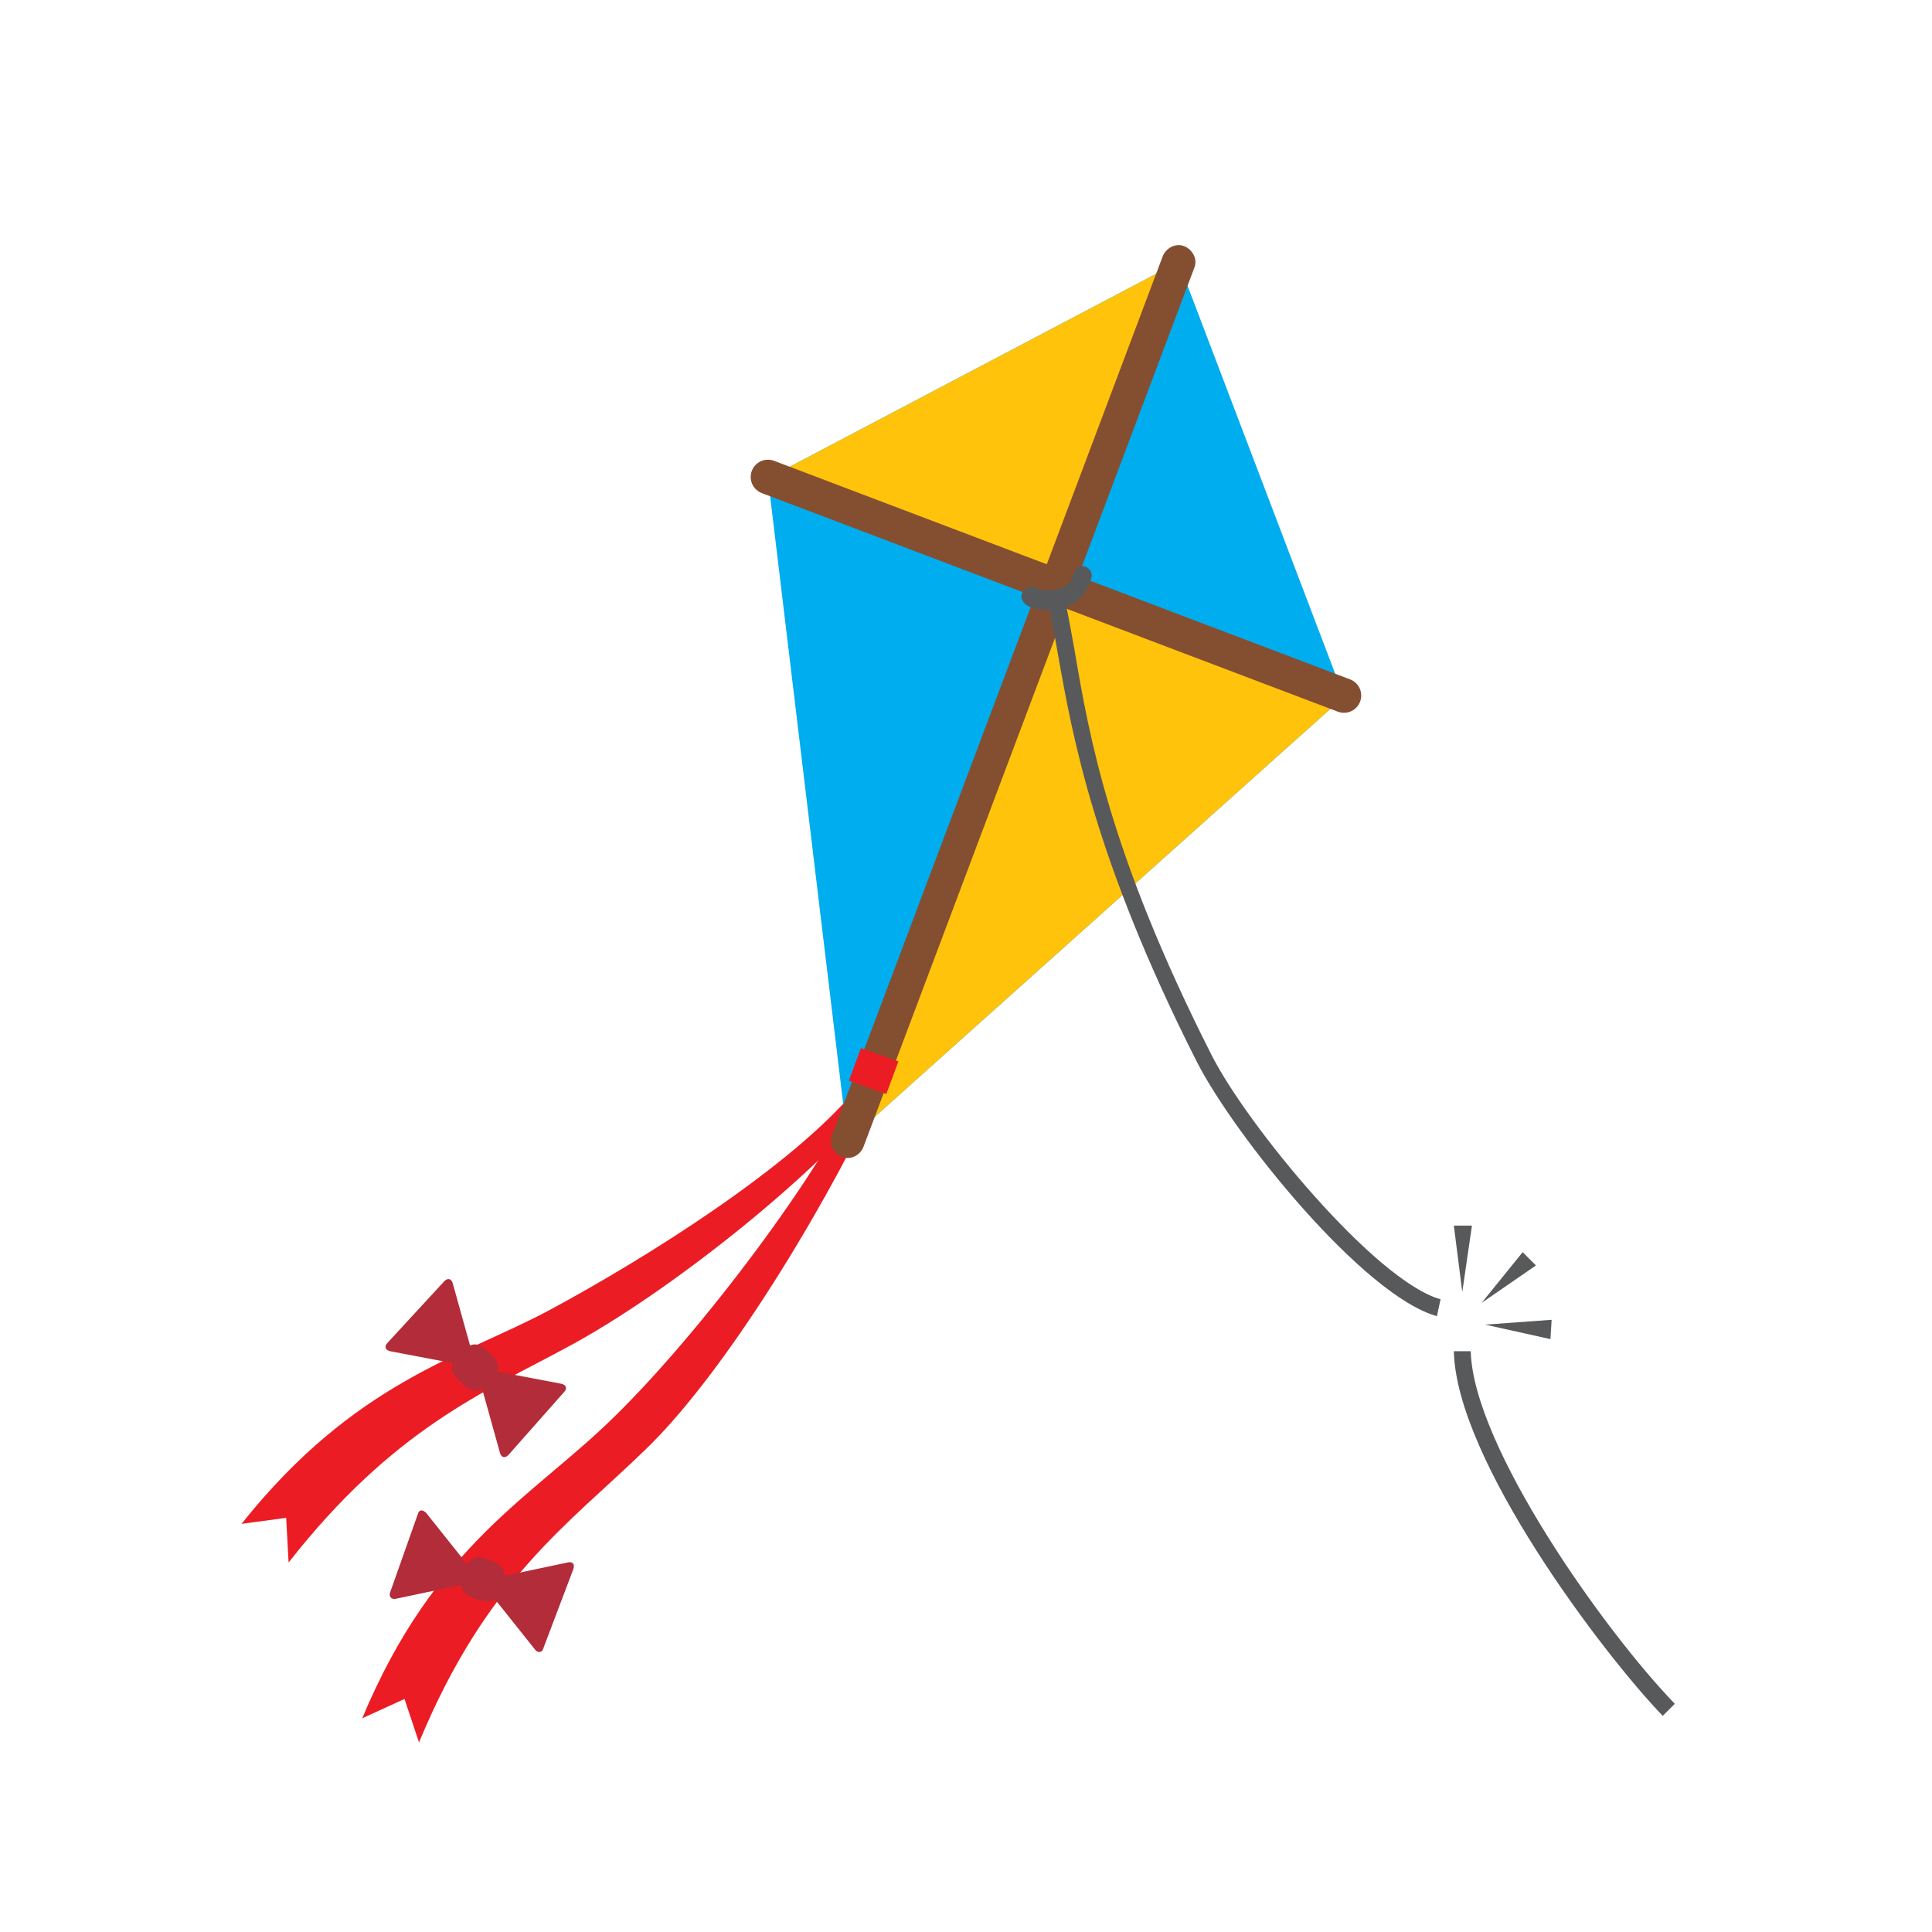 <svg xmlns="http://www.w3.org/2000/svg" xmlns:xlink="http://www.w3.org/1999/xlink" width="160" height="160" version="1.1" viewBox="-219 321 160 160"><path fill="#EC1C24" d="M-189,463.3c6-14.4,14.2-18.4,20.8-24.9c7.2-7,17.4-20.6,20.3-27.4l1.7,0.3c-3.2,7.3-12.1,22.8-19.4,29.8 c-6.4,6.2-13.1,10.7-18.7,24.2l-1.2-3.6L-189,463.3L-189,463.3z"/><path fill="#EC1C24" d="M-199,447.2c9.4-11.8,18.2-13.8,25.5-17.7c8-4.3,20.1-11.9,25.4-18.3l1.7,0.8c-5.7,6.9-17.5,16.2-25.5,20.5 c-7,3.8-14.5,6.8-23.2,17.9l-0.2-3.7L-199,447.2L-199,447.2z"/><polygon fill="#00ADEE" points="-121.4 342.7 -107.7 378.7 -148.8 415.5 -155.4 360.6"/><polygon fill="#FFC30C" points="-121.4 342.7 -148.8 415.5 -107.7 378.7 -155.4 360.6"/><g><path fill="#844F31" d="M-148.8,416.9c-0.2,0-0.3,0-0.5-0.1c-0.7-0.3-1.1-1.1-0.8-1.8l27.4-72.8c0.3-0.7,1.1-1.1,1.8-0.8 c0.7,0.3,1.1,1.1,0.8,1.8l-27.4,72.8C-147.7,416.5-148.2,416.9-148.8,416.9z"/></g><line x1="-155.4" x2="-107.7" y1="360.5" y2="378.6" fill="none" stroke="#844F31" stroke-linecap="round" stroke-width="2.861"/><g><path fill="#58595B" d="M-81.3,463.1c-5-5.2-17.1-21.2-17.3-30.2l1.4,0c0.2,7.9,11.1,23.2,16.9,29.2L-81.3,463.1z"/></g><g><path fill="#58595B" d="M-100,430c-6.1-1.7-16.8-15-19.9-21.1c-8.5-16.8-10.3-27-11.5-33.8c-0.3-1.7-0.6-3.3-0.9-4.6l1.4-0.3 c0.3,1.4,0.6,3,0.9,4.7c1.2,7.1,2.9,16.8,11.3,33.4c2.9,5.8,13.6,18.8,19,20.3L-100,430z"/></g><polygon fill="#EC1C24" points="-145.6 411.6 -148.7 410.5 -147.7 407.8 -144.6 408.9"/><g><path fill="#58595B" d="M-132.4,371.5c-0.7,0-1.5-0.2-1.8-0.6c-0.3-0.3-0.3-0.8,0.1-1.1c0.3-0.3,0.8-0.3,1.1,0 c0.2,0.1,1.2,0.2,1.9-0.1c0.6-0.2,0.9-0.7,1-1.2c0.1-0.4,0.5-0.7,0.9-0.6c0.4,0.1,0.7,0.5,0.6,0.9c-0.3,1.3-1.2,2.2-2.5,2.6 C-131.6,371.4-132,371.5-132.4,371.5z"/></g><path fill="#B32C39" d="M-171.5,450.9c0.1-0.4-0.1-0.6-0.5-0.5l-14.2,3c-0.4,0.1-0.6-0.2-0.5-0.5l2.3-6.5c0.1-0.4,0.4-0.4,0.7-0.1 l9,11.3c0.2,0.3,0.6,0.3,0.7-0.1L-171.5,450.9z"/><path fill="#B32C39" d="M-177.4,452.4c-0.4,1.2-1,1.5-2.2,1l0,0c-1.2-0.4-1.5-1-1-2.2l0,0c0.4-1.2,1-1.5,2.2-1l0,0 C-177.2,450.7-177,451.2-177.4,452.4L-177.4,452.4z"/><path fill="#B32C39" d="M-172.3,436.3c0.3-0.3,0.2-0.6-0.2-0.7l-14.2-2.7c-0.4-0.1-0.5-0.4-0.2-0.7l4.7-5.1c0.3-0.3,0.6-0.2,0.7,0.2 l3.9,14c0.1,0.4,0.4,0.5,0.7,0.2L-172.3,436.3z"/><path fill="#B32C39" d="M-178.4,435.4c-0.9,1-1.5,1-2.4,0.1l0,0c-1-0.9-1-1.5-0.1-2.4l0,0c0.9-1,1.5-1,2.4-0.1l0,0 C-177.5,433.9-177.5,434.4-178.4,435.4L-178.4,435.4z"/><polygon fill="#58595B" points="-97.9 428 -98.6 422.5 -97.1 422.5"/><polygon fill="#58595B" points="-96.3 428.9 -92.9 424.7 -91.8 425.8"/><polygon fill="#58595B" points="-96 430.7 -90.5 430.3 -90.6 431.9"/></svg>